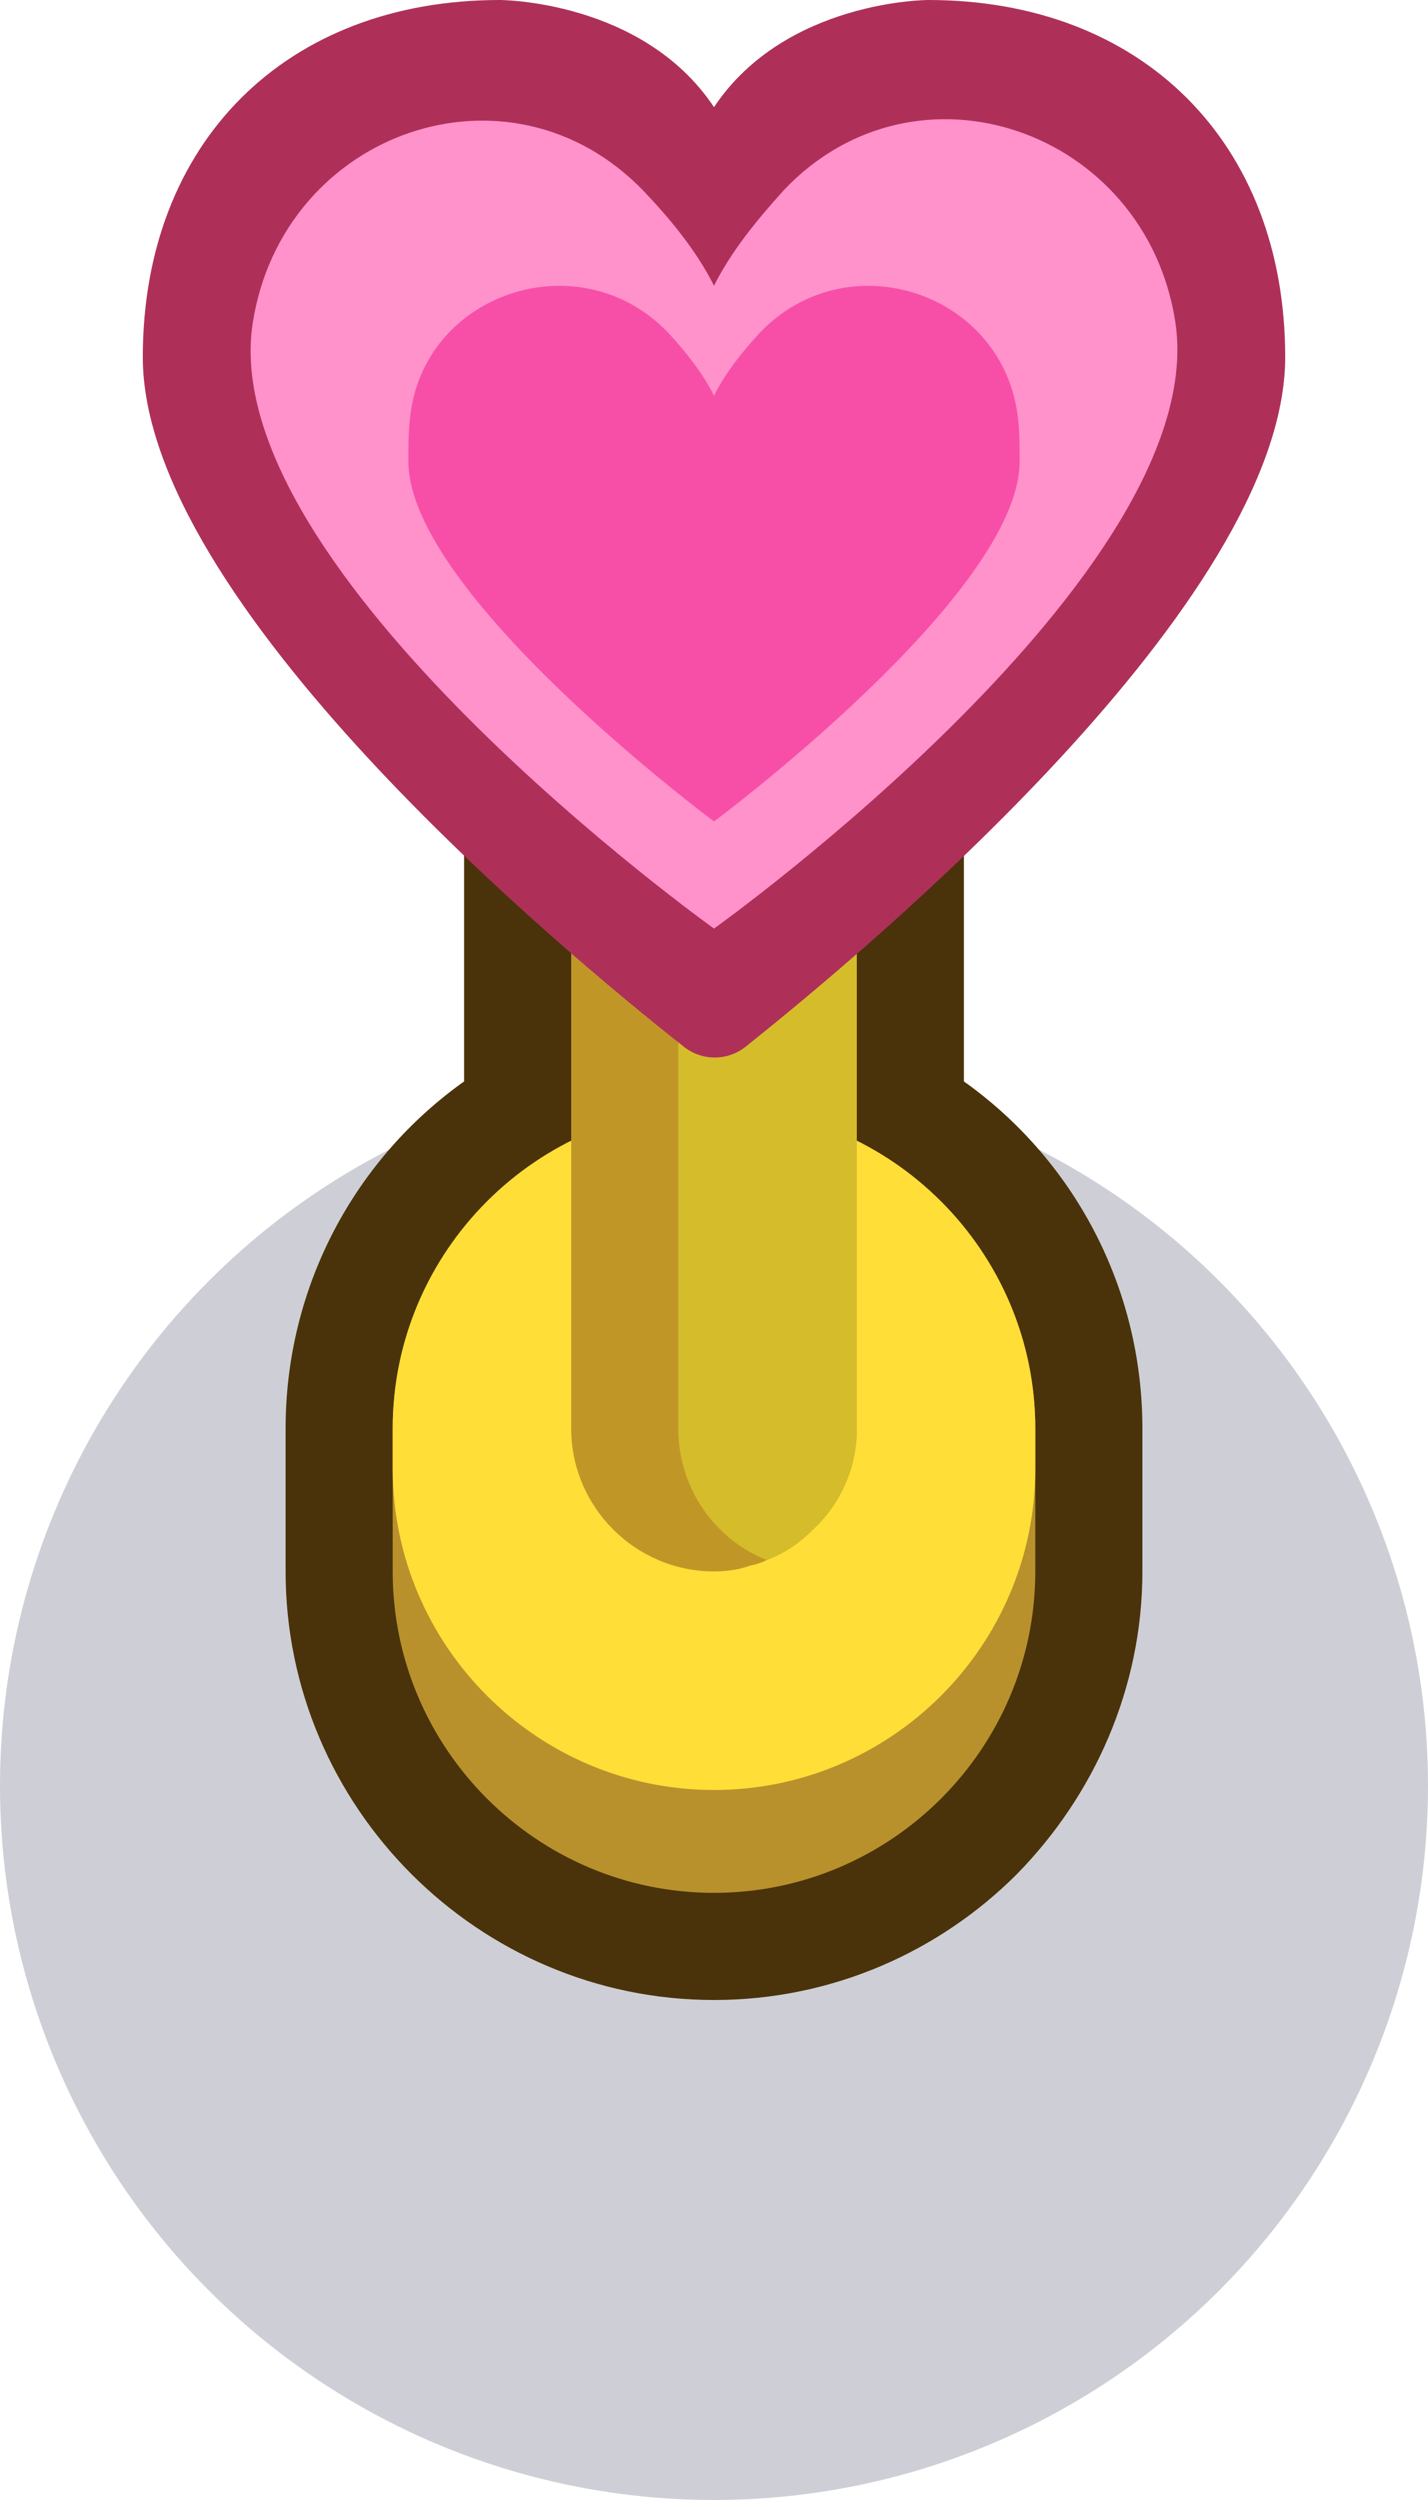 <?xml version="1.0" encoding="utf-8"?>
<!-- Generator: Adobe Illustrator 24.1.2, SVG Export Plug-In . SVG Version: 6.00 Build 0)  -->
<svg version="1.1" id="Capa_1" xmlns="http://www.w3.org/2000/svg" xmlns:xlink="http://www.w3.org/1999/xlink" x="0px" y="0px"
	 viewBox="0 0 1 1.75" enable-background="new 0 0 1 1.75" xml:space="preserve">
<g>
	<g>
		<circle id="circle16099" fill="#0A0F32" fill-opacity="0.2" cx="0.5" cy="1.25" r="0.5"/>
	</g>
</g>
<g>
	<path fill="#4A330A" d="M0.8,1v0.1c0,0.082-0.034,0.157-0.088,0.212C0.658,1.366,0.583,1.4,0.5,1.4c-0.165,0-0.3-0.135-0.3-0.3V1
		c0-0.1,0.049-0.189,0.125-0.243V0.55h0.35v0.207C0.751,0.811,0.8,0.9,0.8,1z"/>
	<path fill="#B8912D" d="M0.5,0.775L0.5,0.775C0.376,0.775,0.275,0.876,0.275,1v0.1c0,0.124,0.101,0.225,0.225,0.225h0
		c0.124,0,0.225-0.101,0.225-0.225V1C0.725,0.876,0.624,0.775,0.5,0.775z"/>
	<path fill="#FFDE37" d="M0.5,0.775L0.5,0.775C0.376,0.775,0.275,0.876,0.275,1v0.028c0,0.124,0.101,0.225,0.225,0.225h0
		c0.124,0,0.225-0.101,0.225-0.225V1C0.725,0.876,0.624,0.775,0.5,0.775z"/>
	<path fill="#C09727" d="M0.6,0.5V1c0,0.027-0.011,0.052-0.03,0.07c-0.01,0.01-0.02,0.017-0.033,0.022
		C0.533,1.094,0.53,1.095,0.525,1.096C0.517,1.099,0.508,1.1,0.5,1.1C0.445,1.1,0.4,1.055,0.4,1V0.5c0-0.055,0.045-0.1,0.1-0.1
		c0.008,0,0.017,0.001,0.025,0.004c0.004,0.001,0.008,0.002,0.012,0.004C0.574,0.422,0.6,0.458,0.6,0.5z"/>
	<path fill="#D5BC2B" d="M0.6,0.5V1c0,0.027-0.011,0.052-0.03,0.07c-0.01,0.01-0.02,0.017-0.033,0.022
		C0.501,1.078,0.475,1.042,0.475,1V0.5c0-0.042,0.026-0.077,0.062-0.093C0.574,0.422,0.6,0.458,0.6,0.5z"/>
	<path fill="#AE3059" d="M0.9,0.25c0,0.171-0.293,0.415-0.377,0.482c-0.013,0.011-0.032,0.011-0.045,0
		C0.393,0.665,0.1,0.421,0.1,0.25C0.1,0.1,0.2,0,0.35,0c0,0,0.1,0,0.15,0.075C0.55,0,0.65,0,0.65,0C0.8,0,0.9,0.1,0.9,0.25z"/>
	<path fill="#FF91CB" d="M0.5,0.65c0,0-0.35-0.25-0.323-0.424c0.021-0.134,0.18-0.19,0.274-0.092C0.47,0.154,0.488,0.176,0.5,0.2
		c0.012-0.024,0.03-0.046,0.049-0.067c0.093-0.098,0.253-0.042,0.274,0.092C0.85,0.4,0.5,0.65,0.5,0.65z"/>
	<path fill="#F74FA7" d="M0.714,0.323c0,0.093-0.214,0.252-0.214,0.252S0.286,0.416,0.286,0.323c0-0.01,0-0.02,0.001-0.029
		c0.008-0.089,0.119-0.126,0.181-0.061C0.48,0.246,0.492,0.261,0.5,0.277c0.008-0.016,0.02-0.031,0.032-0.044
		c0.062-0.065,0.172-0.028,0.181,0.061C0.714,0.303,0.714,0.313,0.714,0.323z"/>
</g>
</svg>
